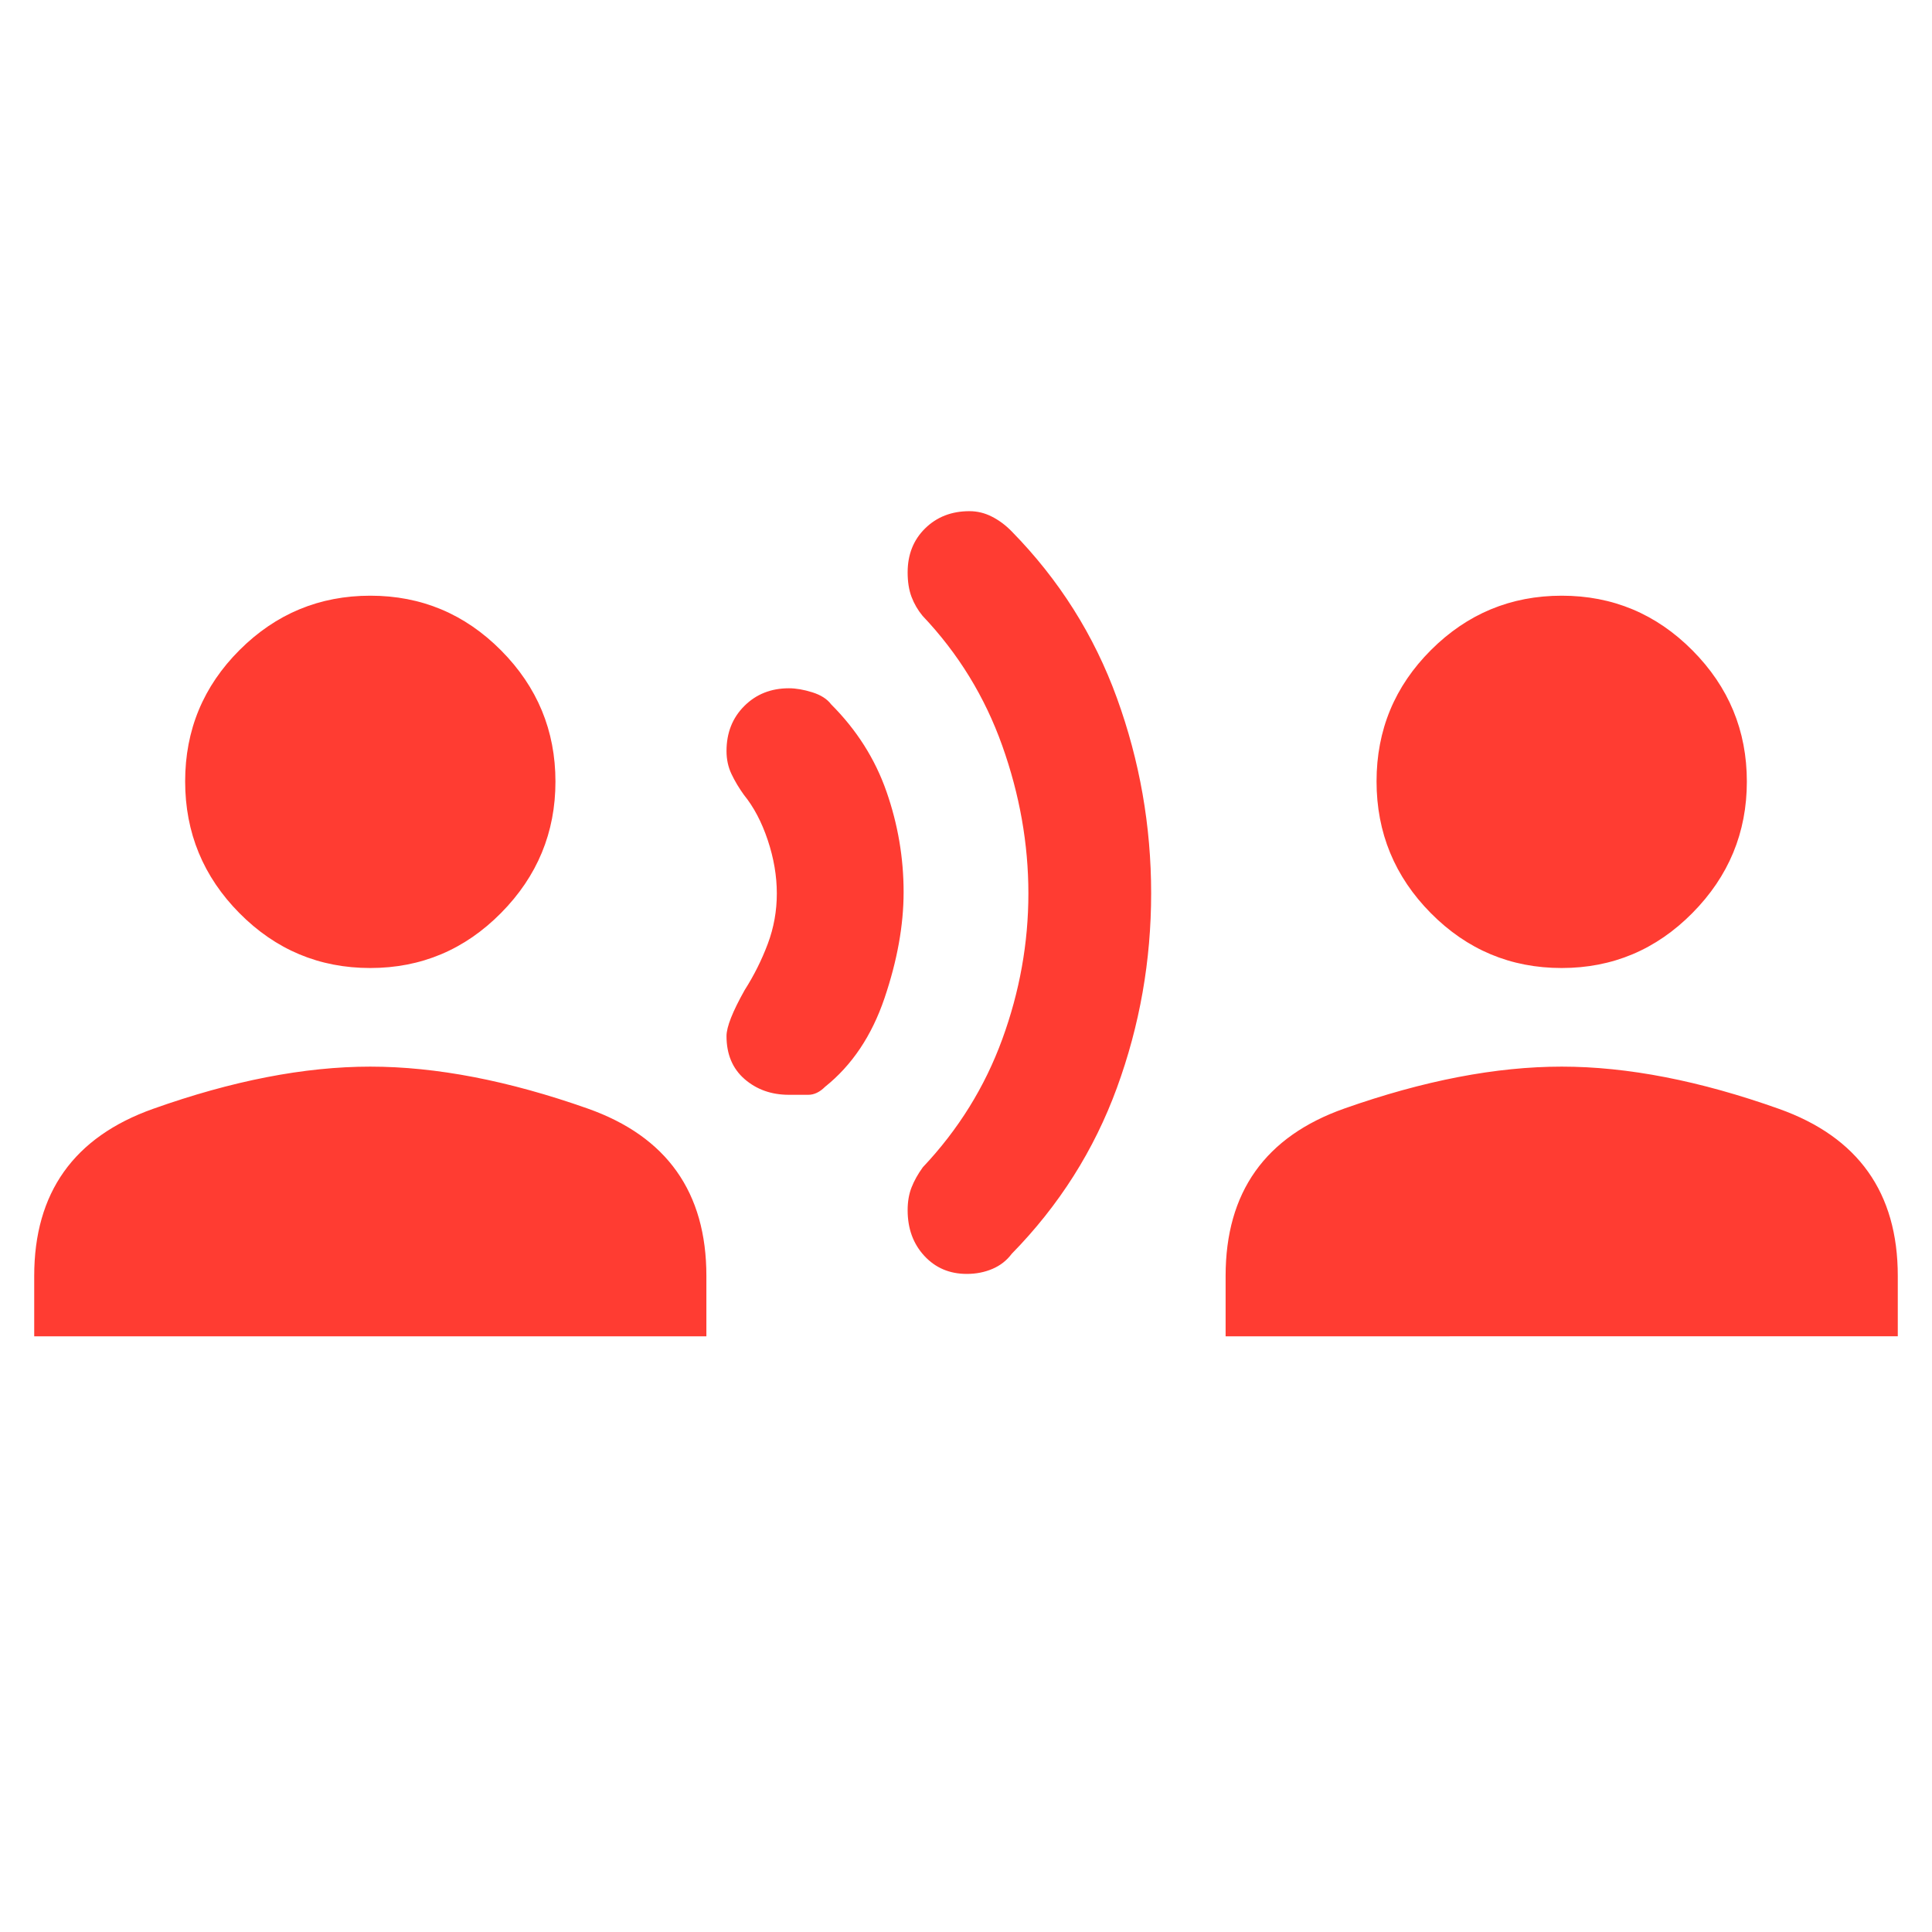 <svg xmlns="http://www.w3.org/2000/svg" height="48" viewBox="0 -960 960 960" width="48"><path fill="rgb(255, 60, 50)" d="M17-296v-30q0-62 59-83t108-21q49 0 108 20.82 59 20.83 59 83.18v30H17Zm166.96-183Q146-479 119-506.24q-27-27.25-27-65.5Q92-610 119.04-637q27.03-27 65-27Q222-664 249-636.8q27 27.2 27 65.16 0 37.97-27.04 65.3-27.03 27.34-65 27.34ZM392-416q-13 0-22-7.79-9-7.8-9-21.4 0-6.8 9-22.81 7-11 11.5-23t4.5-25.02q0-13.02-4.5-26.5T369.67-565q-3.67-5.08-6.17-10.32-2.5-5.23-2.5-11.49 0-13.55 8.83-22.37Q378.65-618 392-618q5.24 0 11.62 2 6.38 2 9.38 6 19 19 27.5 43.37 8.5 24.36 8.5 49.89 0 24.74-9.5 52.74-9.5 28-29.5 44-4 4-8.33 4H392Zm88.39 89q-12.81 0-21.1-8.97-8.29-8.97-8.29-22.7 0-6.33 1.94-11.3 1.95-4.97 5.61-10.03Q485-408 498-443.56q13-35.56 13-72.5t-13-73.44Q485-626 458.41-654q-3.52-4.26-5.47-9.4-1.94-5.14-1.94-12.19 0-13.32 8.7-21.86 8.7-8.55 22-8.55 5.88 0 11.2 2.73 5.33 2.72 9.76 7.27Q538-660 555-613.12q17 46.88 17 97t-17 96.62Q538-373 502.73-337q-3.73 5-9.58 7.5-5.86 2.5-12.76 2.5ZM609-296v-30q0-62.35 59-83.18Q727-430 776-430t108 21q59 21 59 83v30H609Zm166.96-183Q738-479 711-506.24q-27-27.25-27-65.5Q684-610 711.04-637q27.03-27 65-27Q814-664 841-636.8q27 27.2 27 65.16 0 37.97-27.04 65.3-27.03 27.34-65 27.34Z"/></svg>